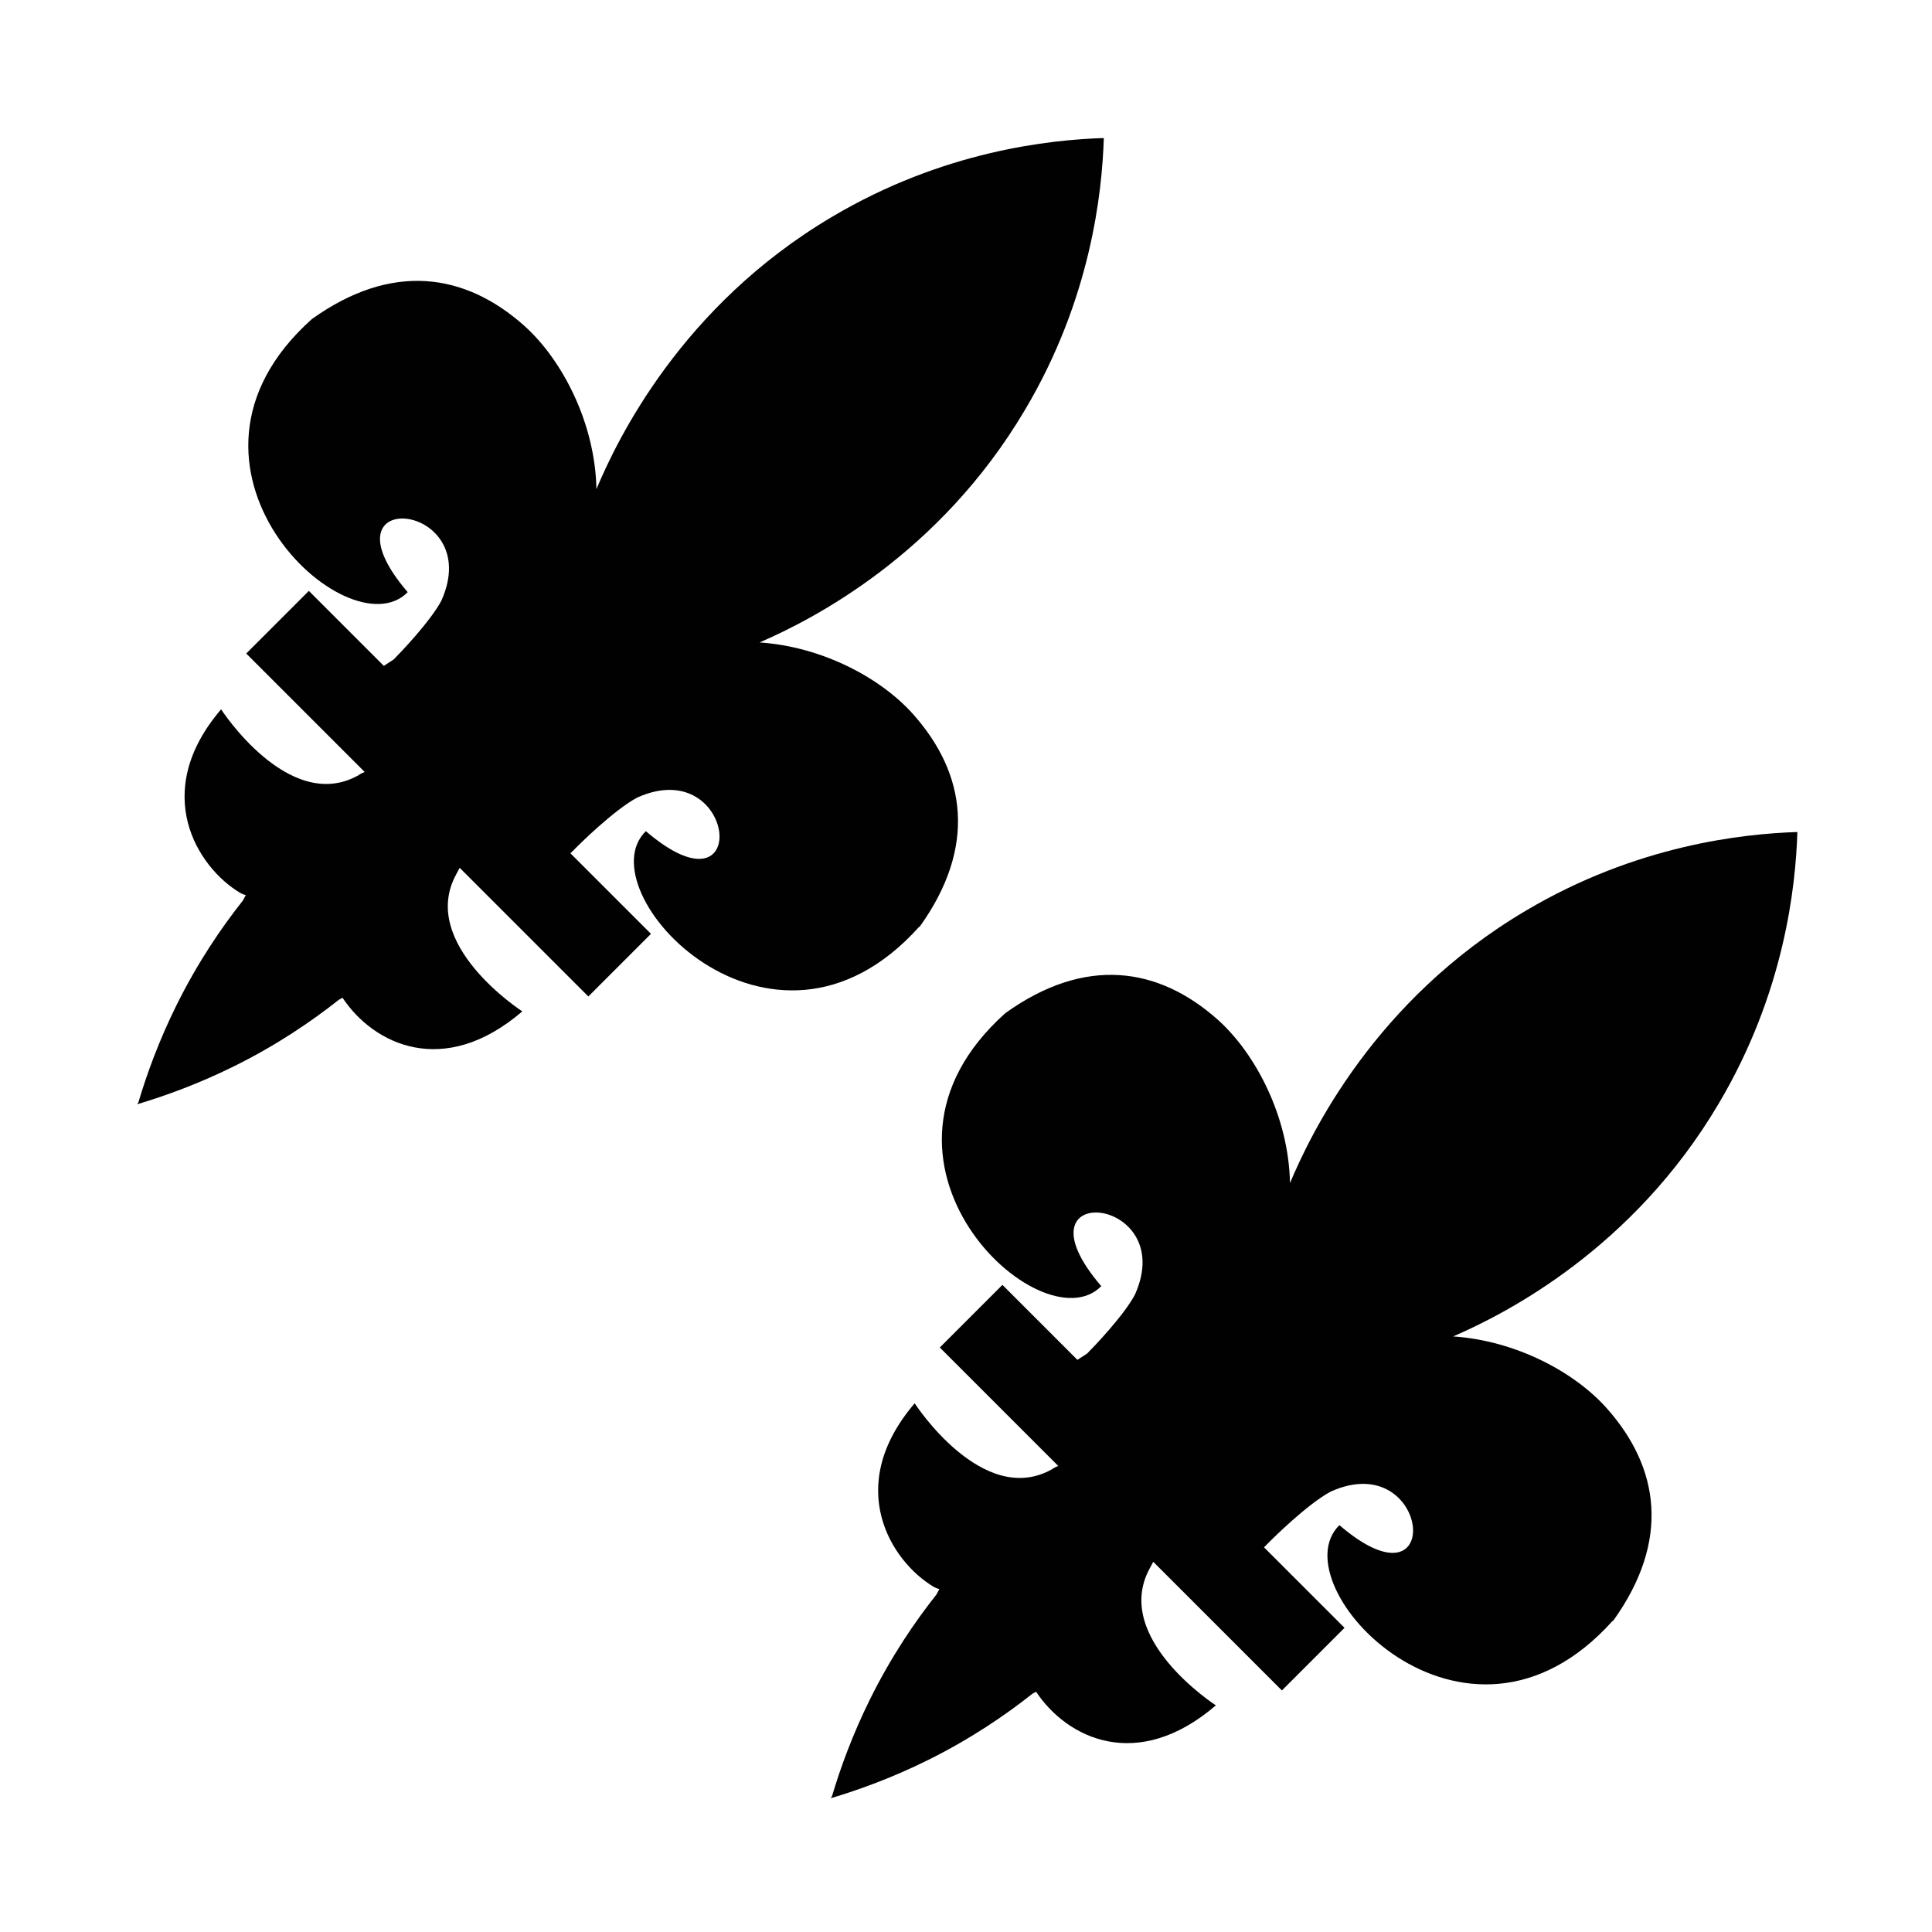 <?xml version="1.0" encoding="UTF-8"?>
<svg id="Layer_1" data-name="Layer 1" xmlns="http://www.w3.org/2000/svg" viewBox="0 0 45.35 45.35">
  <defs>
    <style>
      .cls-1 {
        fill: #010101;
        stroke-width: 0px;
      }
    </style>
  </defs>
  <path class="cls-1" d="M21.59,21.75c1.34-1.87,1.09-3.59-.16-4.99-.76-.85-2.13-1.58-3.6-1.68,1.25-.54,4.22-2.06,6.23-5.46,1.55-2.61,1.81-5.11,1.85-6.38h0c-1.26.04-3.77.3-6.38,1.85-3.55,2.1-5.05,5.25-5.53,6.39-.03-1.55-.8-3.03-1.69-3.83-1.4-1.25-3.12-1.5-4.99-.16-3.87,3.46.85,7.84,2.25,6.41-2.16-2.52,1.84-2.14.79.2-.26.49-.97,1.23-1.12,1.38l-.23.15-1.76-1.76-1.47,1.47,2.78,2.78s-.1.04-.15.08c-1.63.91-3.22-1.55-3.22-1.55-1.67,1.95-.56,3.71.45,4.31.04.02.08.04.13.05l-.07.13c-.5.63-1.06,1.45-1.56,2.46-.41.83-.69,1.6-.89,2.27l-.03.05c.67-.2,1.44-.48,2.27-.89,1.01-.5,1.83-1.06,2.46-1.56l.09-.05c.73,1.1,2.38,1.9,4.22.32,0,0-2.45-1.58-1.55-3.22.03-.06.06-.11.08-.15l3.02,3.02,1.47-1.47-1.89-1.89.17-.17s0,0,0,0c0,0,.85-.85,1.4-1.14,2.34-1.05,2.72,2.95.2.79-1.44,1.4,2.94,6.11,6.41,2.25Z"/>
  <path class="cls-1" d="M37.87,38.04c1.34-1.87,1.09-3.59-.16-4.99-.76-.85-2.13-1.58-3.6-1.68,1.25-.54,4.22-2.06,6.23-5.46,1.55-2.61,1.81-5.11,1.85-6.38h0c-1.26.04-3.77.3-6.38,1.85-3.55,2.1-5.05,5.25-5.53,6.39-.03-1.55-.8-3.03-1.69-3.83-1.4-1.25-3.12-1.5-4.99-.16-3.87,3.46.85,7.84,2.25,6.41-2.16-2.52,1.84-2.14.79.2-.26.49-.97,1.23-1.12,1.38l-.23.15-1.76-1.76-1.47,1.47,2.78,2.78s-.1.04-.15.08c-1.63.91-3.22-1.55-3.22-1.55-1.67,1.95-.56,3.71.45,4.31.04.02.08.04.13.05l-.07.13c-.5.63-1.06,1.45-1.56,2.46-.41.83-.69,1.6-.89,2.27l-.03.05c.67-.2,1.44-.48,2.27-.89,1.01-.5,1.83-1.06,2.46-1.56l.09-.05c.73,1.1,2.38,1.9,4.22.32,0,0-2.45-1.58-1.55-3.22.03-.06.06-.11.08-.15l3.02,3.02,1.47-1.47-1.89-1.89.17-.17s0,0,0,0c0,0,.85-.85,1.4-1.14,2.34-1.05,2.72,2.95.2.79-1.44,1.4,2.94,6.11,6.41,2.25Z"/>
</svg>